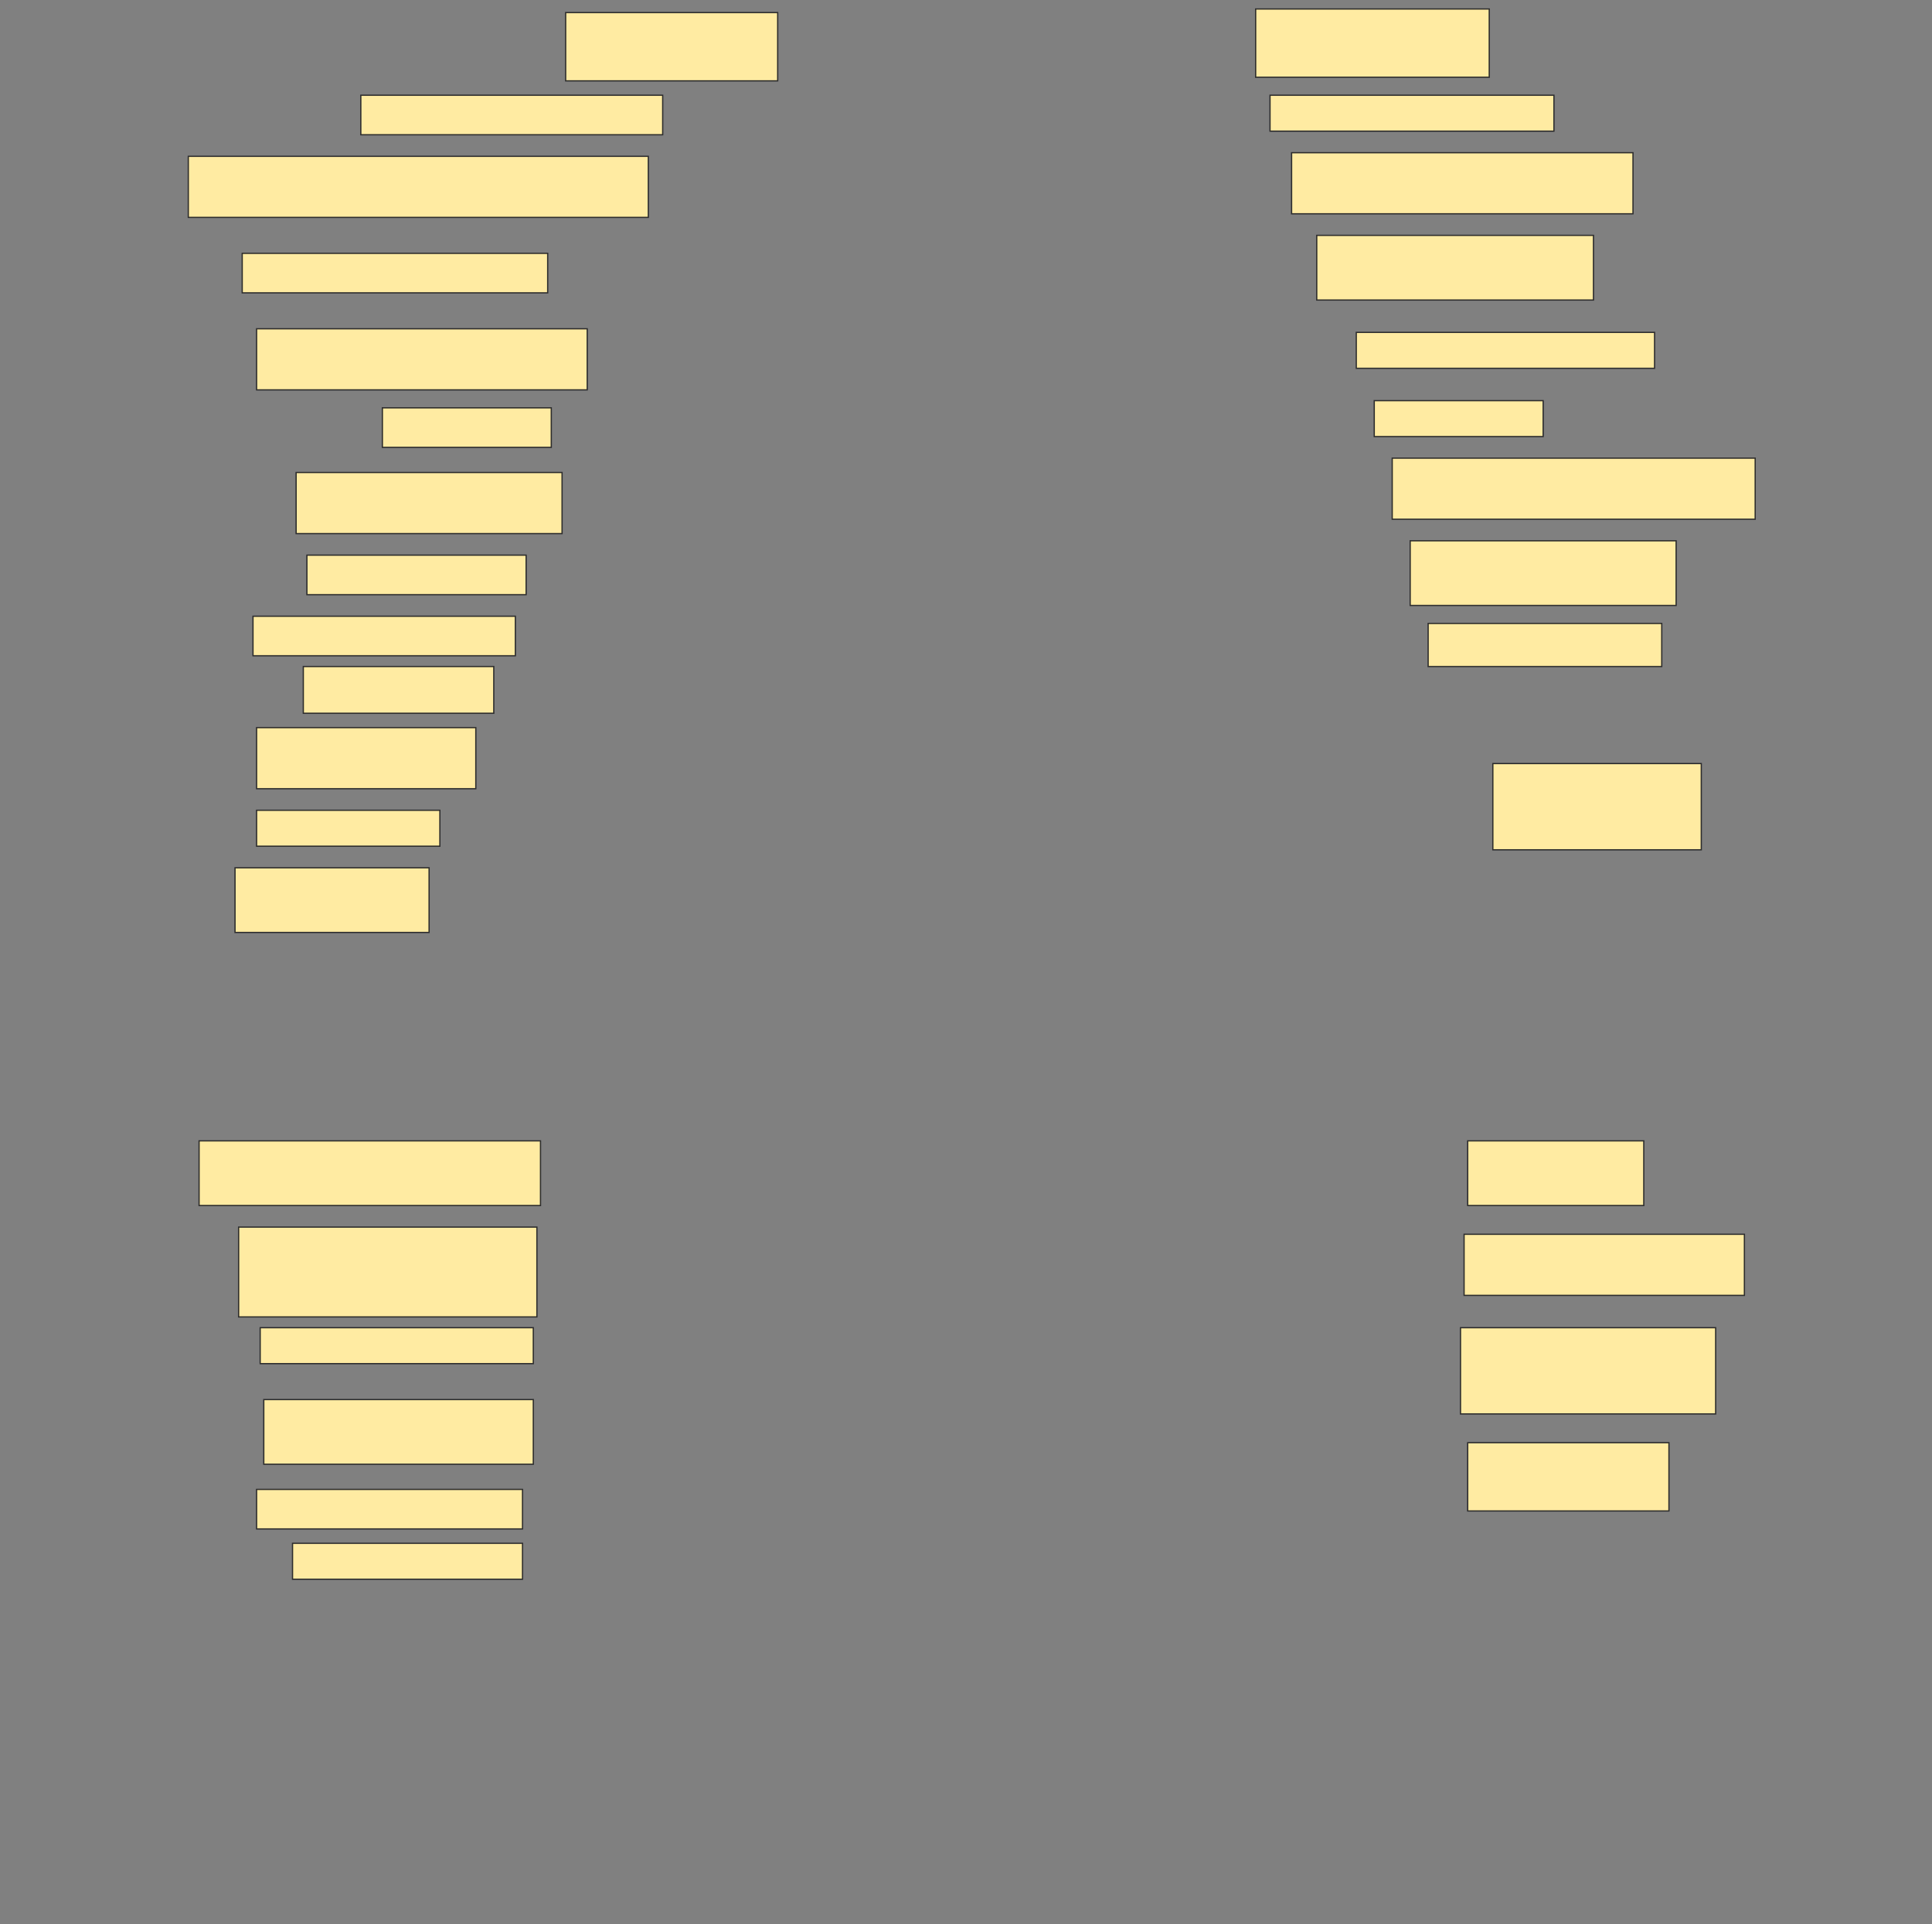 <svg height="1530" width="1536" xmlns="http://www.w3.org/2000/svg">
 <rect width="100%" height="100%" fill="#808080" stroke="none"/>
 <!-- Created with Image Occlusion Enhanced -->
 <g>
  <title>Labels</title>
 </g>
 <g>
  <title>Masks</title>
  <rect fill="#FFEBA2" height="54.286" id="e7beead24e5d4de79ca27fee640a8865-ao-1" stroke="#2D2D2D" width="168.571" x="449.714" y="10"/>
  <rect fill="#FFEBA2" height="54.286" id="e7beead24e5d4de79ca27fee640a8865-ao-2" stroke="#2D2D2D" width="185.714" x="998.286" y="7.143"/>
  <rect fill="#FFEBA2" height="31.429" id="e7beead24e5d4de79ca27fee640a8865-ao-3" stroke="#2D2D2D" width="240" x="286.857" y="75.714"/>
  <rect fill="#FFEBA2" height="28.571" id="e7beead24e5d4de79ca27fee640a8865-ao-4" stroke="#2D2D2D" width="225.714" x="1009.714" y="75.714"/>
  <rect fill="#FFEBA2" height="48.571" id="e7beead24e5d4de79ca27fee640a8865-ao-5" stroke="#2D2D2D" width="365.714" x="149.714" y="124.286"/>
  <rect fill="#FFEBA2" height="48.571" id="e7beead24e5d4de79ca27fee640a8865-ao-6" stroke="#2D2D2D" width="271.429" x="1026.857" y="121.429"/>
  <rect fill="#FFEBA2" height="31.429" id="e7beead24e5d4de79ca27fee640a8865-ao-7" stroke="#2D2D2D" width="242.857" x="192.572" y="201.429"/>
  <rect fill="#FFEBA2" height="51.429" id="e7beead24e5d4de79ca27fee640a8865-ao-8" stroke="#2D2D2D" width="220" x="1046.857" y="187.143"/>
  <rect fill="#FFEBA2" height="48.571" id="e7beead24e5d4de79ca27fee640a8865-ao-9" stroke="#2D2D2D" stroke-dasharray="null" stroke-linecap="null" stroke-linejoin="null" width="262.857" x="204" y="261.429"/>
  <rect fill="#FFEBA2" height="28.571" id="e7beead24e5d4de79ca27fee640a8865-ao-10" stroke="#2D2D2D" stroke-dasharray="null" stroke-linecap="null" stroke-linejoin="null" width="237.143" x="1078.286" y="264.286"/>
  <rect fill="#FFEBA2" height="28.571" id="e7beead24e5d4de79ca27fee640a8865-ao-11" stroke="#2D2D2D" stroke-dasharray="null" stroke-linecap="null" stroke-linejoin="null" width="134.286" x="1092.572" y="318.571"/>
  <rect fill="#FFEBA2" height="31.429" id="e7beead24e5d4de79ca27fee640a8865-ao-12" stroke="#2D2D2D" stroke-dasharray="null" stroke-linecap="null" stroke-linejoin="null" width="134.286" x="304" y="324.286"/>
  <rect fill="#FFEBA2" height="48.571" id="e7beead24e5d4de79ca27fee640a8865-ao-13" stroke="#2D2D2D" stroke-dasharray="null" stroke-linecap="null" stroke-linejoin="null" width="288.571" x="1106.857" y="364.286"/>
  <rect fill="#FFEBA2" height="48.571" id="e7beead24e5d4de79ca27fee640a8865-ao-14" stroke="#2D2D2D" stroke-dasharray="null" stroke-linecap="null" stroke-linejoin="null" width="211.429" x="235.429" y="375.714"/>
  <rect fill="#FFEBA2" height="51.429" id="e7beead24e5d4de79ca27fee640a8865-ao-15" stroke="#2D2D2D" stroke-dasharray="null" stroke-linecap="null" stroke-linejoin="null" width="211.429" x="1121.143" y="430"/>
  <rect fill="#FFEBA2" height="31.429" id="e7beead24e5d4de79ca27fee640a8865-ao-16" stroke="#2D2D2D" stroke-dasharray="null" stroke-linecap="null" stroke-linejoin="null" width="174.286" x="244" y="441.429"/>
  <rect fill="#FFEBA2" height="34.286" id="e7beead24e5d4de79ca27fee640a8865-ao-17" stroke="#2D2D2D" stroke-dasharray="null" stroke-linecap="null" stroke-linejoin="null" width="185.714" x="1135.429" y="495.714"/>
  <rect fill="#FFEBA2" height="31.429" id="e7beead24e5d4de79ca27fee640a8865-ao-18" stroke="#2D2D2D" stroke-dasharray="null" stroke-linecap="null" stroke-linejoin="null" width="208.571" x="201.143" y="490"/>
  
  <rect fill="#FFEBA2" height="37.143" id="e7beead24e5d4de79ca27fee640a8865-ao-20" stroke="#2D2D2D" stroke-dasharray="null" stroke-linecap="null" stroke-linejoin="null" width="151.429" x="241.143" y="530"/>
  <rect fill="#FFEBA2" height="48.571" id="e7beead24e5d4de79ca27fee640a8865-ao-21" stroke="#2D2D2D" stroke-dasharray="null" stroke-linecap="null" stroke-linejoin="null" width="174.286" x="204" y="578.571"/>
  <rect fill="#FFEBA2" height="68.571" id="e7beead24e5d4de79ca27fee640a8865-ao-22" stroke="#2D2D2D" stroke-dasharray="null" stroke-linecap="null" stroke-linejoin="null" width="165.714" x="1186.857" y="607.143"/>
  <rect fill="#FFEBA2" height="28.571" id="e7beead24e5d4de79ca27fee640a8865-ao-23" stroke="#2D2D2D" stroke-dasharray="null" stroke-linecap="null" stroke-linejoin="null" width="145.714" x="204" y="644.286"/>
  <rect fill="#FFEBA2" height="51.429" id="e7beead24e5d4de79ca27fee640a8865-ao-24" stroke="#2D2D2D" stroke-dasharray="null" stroke-linecap="null" stroke-linejoin="null" width="154.286" x="186.857" y="690"/>
  <rect fill="#FFEBA2" height="51.429" id="e7beead24e5d4de79ca27fee640a8865-ao-25" stroke="#2D2D2D" stroke-dasharray="null" stroke-linecap="null" stroke-linejoin="null" width="140" x="1166.857" y="907.143"/>
  <rect fill="#FFEBA2" height="51.429" id="e7beead24e5d4de79ca27fee640a8865-ao-26" stroke="#2D2D2D" stroke-dasharray="null" stroke-linecap="null" stroke-linejoin="null" width="271.429" x="158.286" y="907.143"/>
  <rect fill="#FFEBA2" height="48.571" id="e7beead24e5d4de79ca27fee640a8865-ao-27" stroke="#2D2D2D" stroke-dasharray="null" stroke-linecap="null" stroke-linejoin="null" width="222.857" x="1164" y="981.429"/>
  <rect fill="#FFEBA2" height="71.429" id="e7beead24e5d4de79ca27fee640a8865-ao-28" stroke="#2D2D2D" stroke-dasharray="null" stroke-linecap="null" stroke-linejoin="null" width="237.143" x="189.714" y="975.714"/>
  <rect fill="#FFEBA2" height="68.571" id="e7beead24e5d4de79ca27fee640a8865-ao-29" stroke="#2D2D2D" stroke-dasharray="null" stroke-linecap="null" stroke-linejoin="null" width="202.857" x="1161.143" y="1055.714"/>
  <rect fill="#FFEBA2" height="28.571" id="e7beead24e5d4de79ca27fee640a8865-ao-30" stroke="#2D2D2D" stroke-dasharray="null" stroke-linecap="null" stroke-linejoin="null" width="217.143" x="206.857" y="1055.714"/>
  <rect fill="#FFEBA2" height="51.429" id="e7beead24e5d4de79ca27fee640a8865-ao-31" stroke="#2D2D2D" stroke-dasharray="null" stroke-linecap="null" stroke-linejoin="null" width="214.286" x="209.714" y="1112.857"/>
  <rect fill="#FFEBA2" height="54.286" id="e7beead24e5d4de79ca27fee640a8865-ao-32" stroke="#2D2D2D" stroke-dasharray="null" stroke-linecap="null" stroke-linejoin="null" width="160" x="1166.857" y="1147.143"/>
  <rect fill="#FFEBA2" height="31.429" id="e7beead24e5d4de79ca27fee640a8865-ao-33" stroke="#2D2D2D" stroke-dasharray="null" stroke-linecap="null" stroke-linejoin="null" width="211.429" x="204" y="1184.286"/>
  <rect fill="#FFEBA2" height="28.571" id="e7beead24e5d4de79ca27fee640a8865-ao-34" stroke="#2D2D2D" stroke-dasharray="null" stroke-linecap="null" stroke-linejoin="null" width="182.857" x="232.572" y="1227.143"/>
 </g>
</svg>